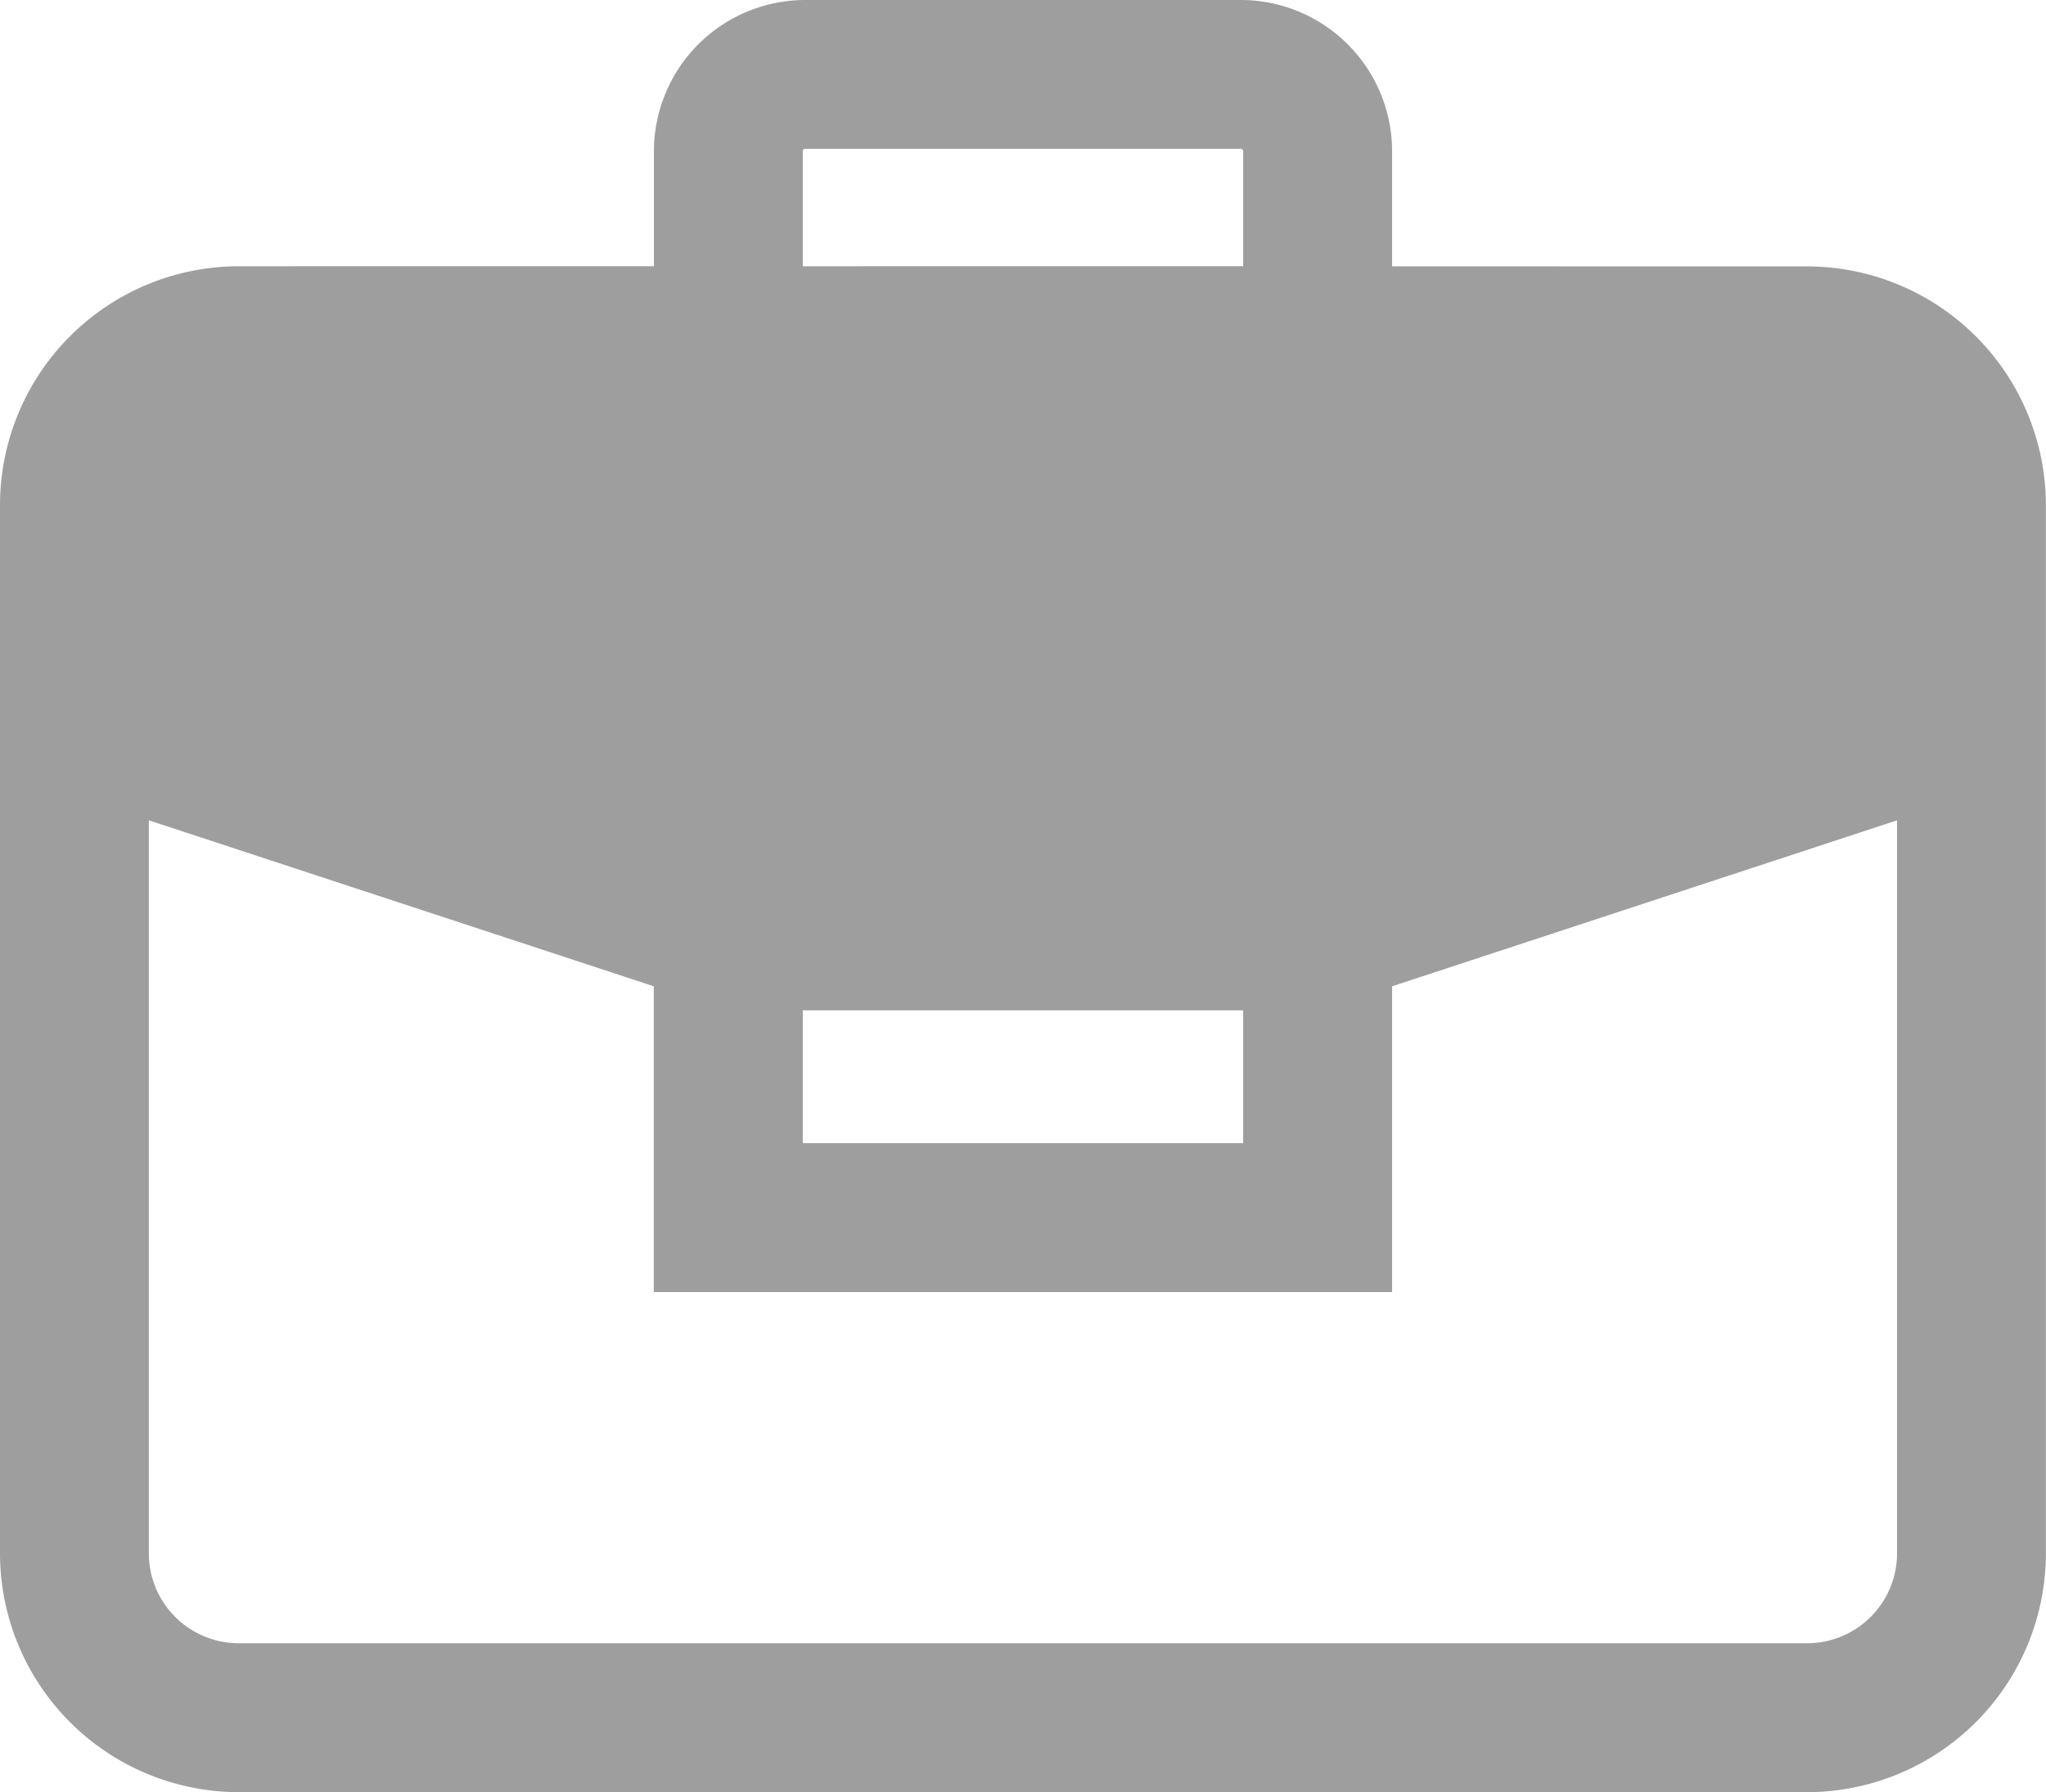 <svg xmlns="http://www.w3.org/2000/svg" xmlns:xlink="http://www.w3.org/1999/xlink" width="77.144" height="67.586" viewBox="0 0 77.144 67.586">
  <defs>
    <clipPath id="clip-path">
      <rect id="Rectángulo_54159" data-name="Rectángulo 54159" width="77.144" height="67.586" fill="#9e9e9e"/>
    </clipPath>
  </defs>
  <g id="Grupo_165803" data-name="Grupo 165803" transform="translate(0 0)">
    <g id="Grupo_165802" data-name="Grupo 165802" transform="translate(0 0)" clip-path="url(#clip-path)">
      <path id="Trazado_205650" data-name="Trazado 205650" d="M52.489,10.043V5.7a5.709,5.709,0,0,0-5.7-5.7H30.356a5.709,5.709,0,0,0-5.7,5.7v4.34H9a9.013,9.013,0,0,0-9,9V58.584a9.013,9.013,0,0,0,9,9H68.14a9.012,9.012,0,0,0,9-9V19.046a9.012,9.012,0,0,0-9-9ZM30.269,5.7a.088.088,0,0,1,.087-.087H46.787a.088.088,0,0,1,.087.087v4.34H30.269Zm0,32.4H46.874V43.11H30.269Zm41.259,20.48a3.391,3.391,0,0,1-3.388,3.388H9a3.391,3.391,0,0,1-3.388-3.388V30.935l19.039,6.259v11.53H52.489V37.194l19.039-6.259Z" transform="translate(0 0)" fill="#9e9e9e"/>
    </g>
  </g>
</svg>
